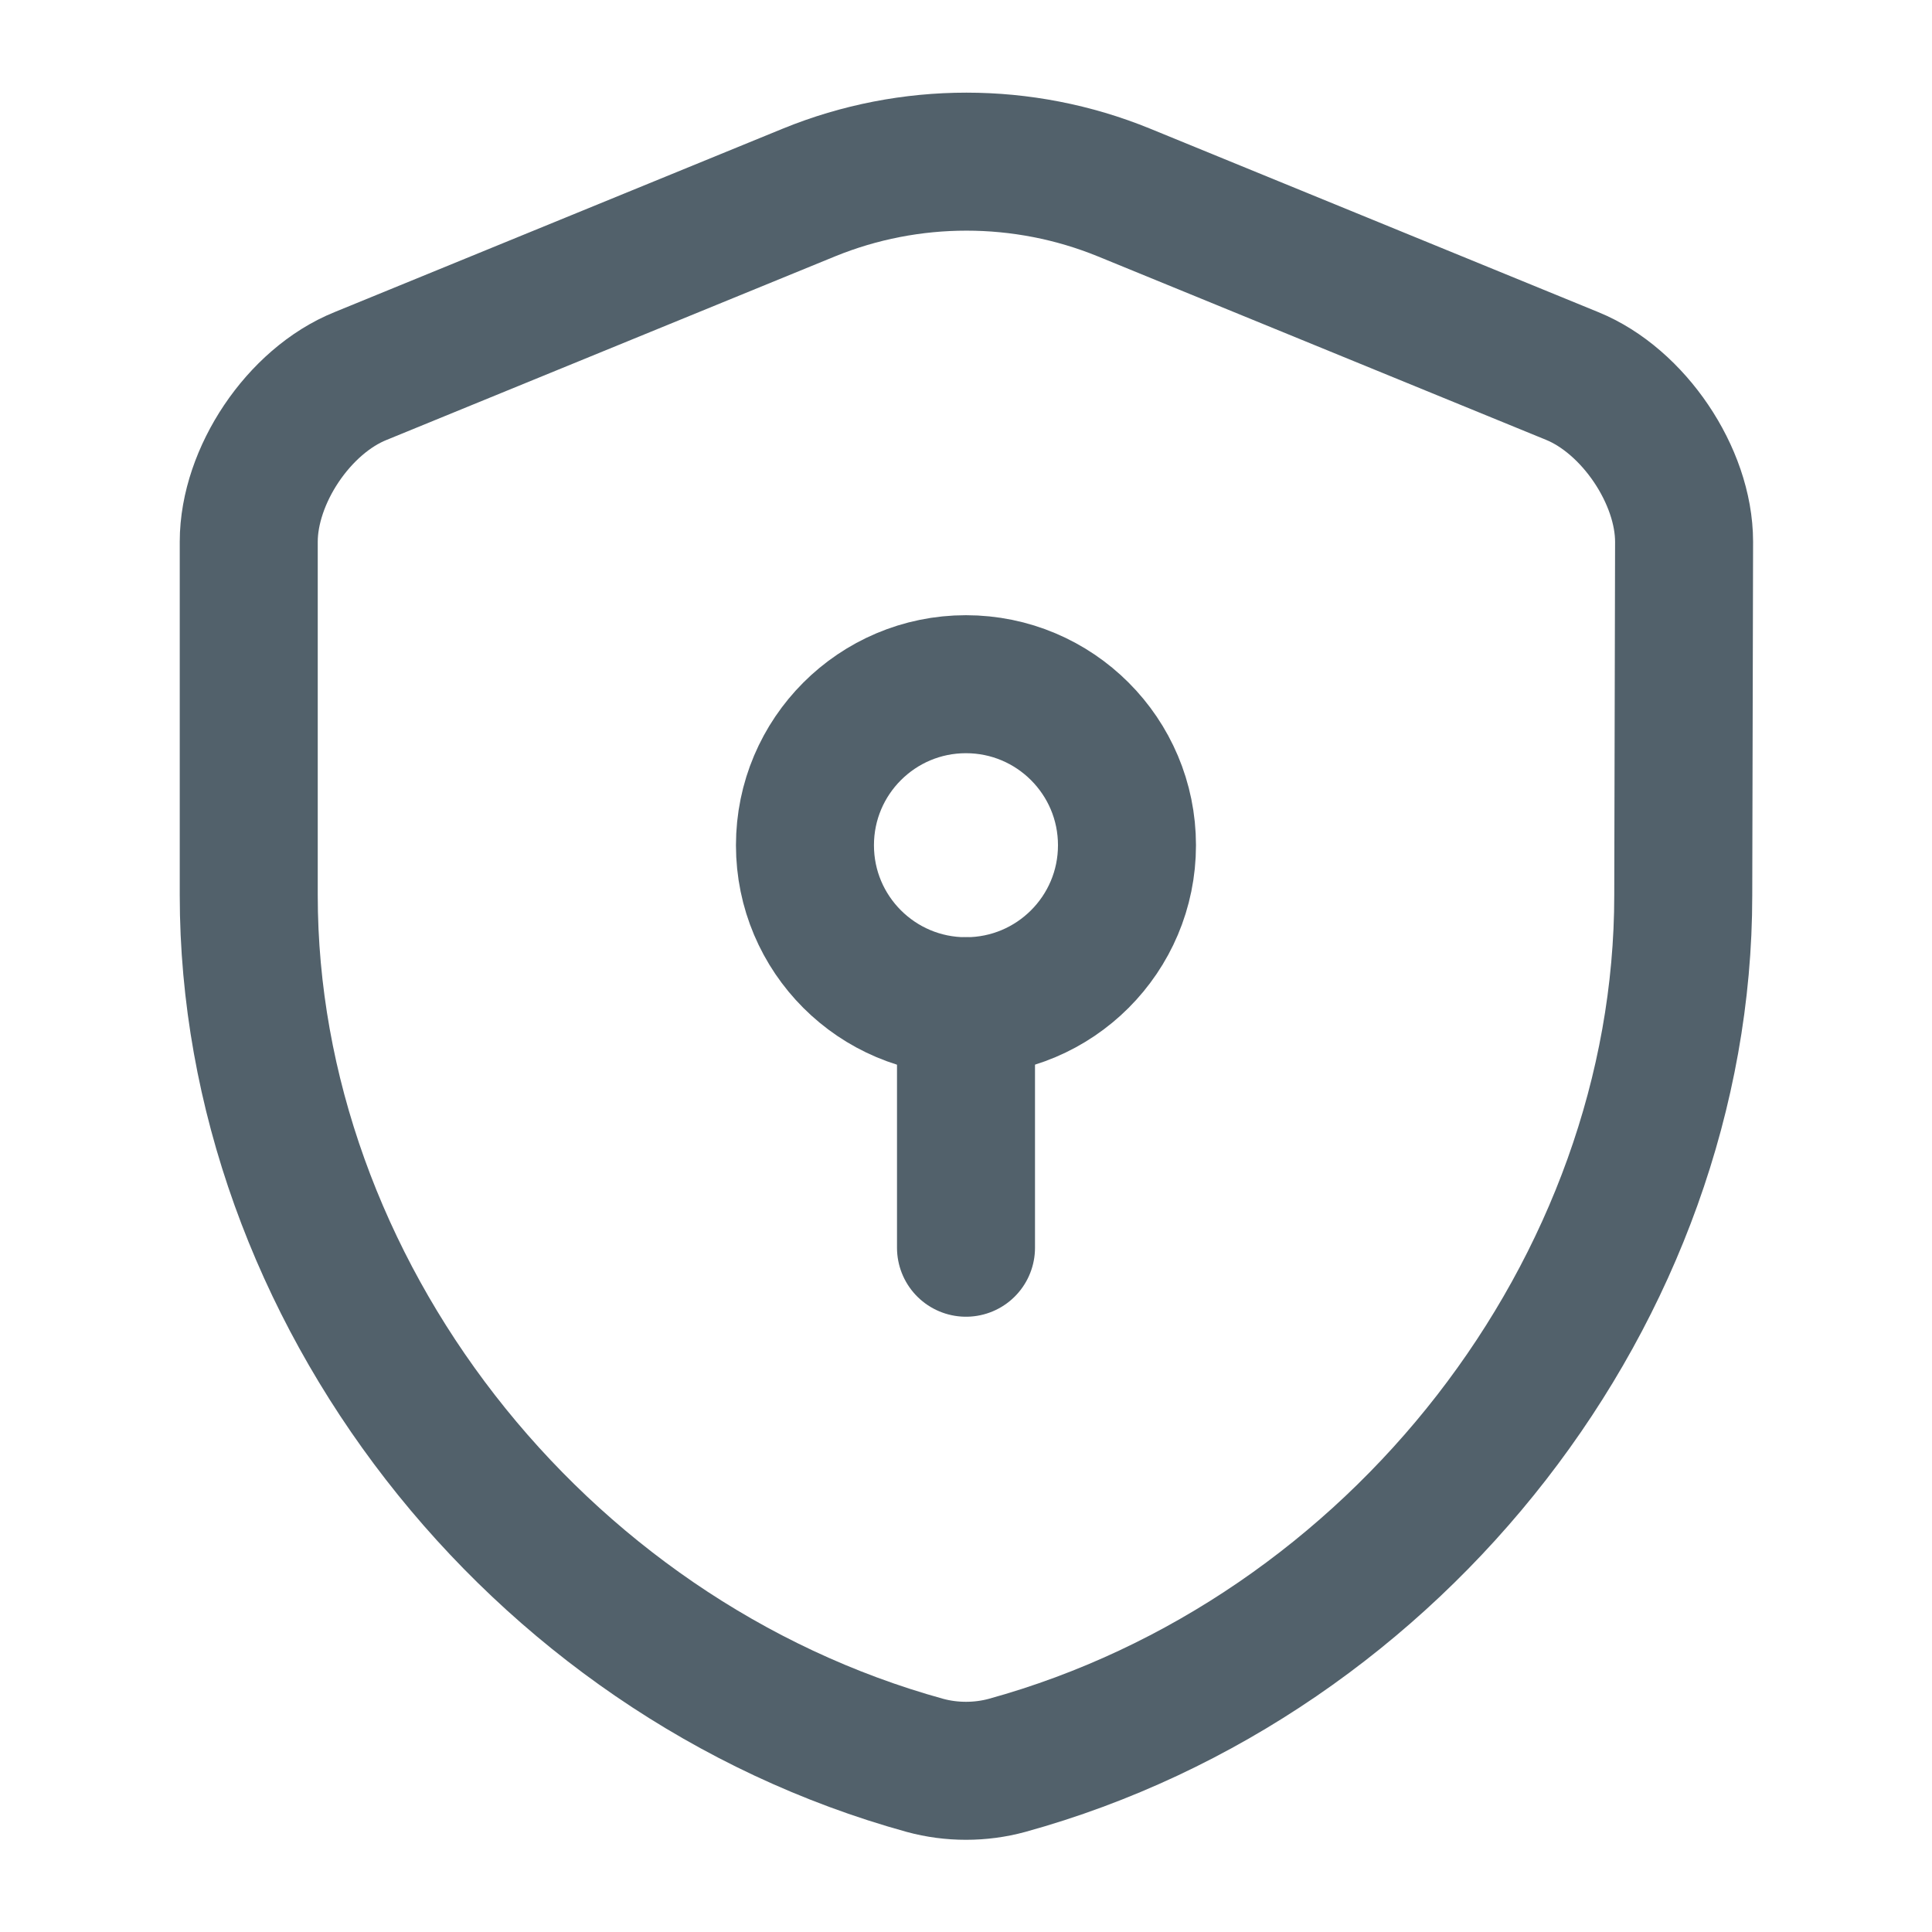 <svg width="28" height="28" viewBox="0 0 28 28" fill="none" xmlns="http://www.w3.org/2000/svg">
<path d="M24.395 12.973C24.395 18.678 20.254 24.022 14.595 25.585C14.21 25.69 13.79 25.69 13.405 25.585C7.747 24.022 3.605 18.678 3.605 12.973V7.852C3.605 6.895 4.329 5.81 5.227 5.449L11.726 2.789C13.184 2.194 14.829 2.194 16.287 2.789L22.785 5.449C23.672 5.81 24.407 6.895 24.407 7.852L24.395 12.973Z" stroke="#52616B" stroke-width="2" stroke-linecap="round" stroke-linejoin="round"/>
<path d="M13.999 14.583C15.288 14.583 16.333 13.539 16.333 12.25C16.333 10.961 15.288 9.916 13.999 9.916C12.711 9.916 11.666 10.961 11.666 12.25C11.666 13.539 12.711 14.583 13.999 14.583Z" stroke="#52616B" stroke-width="2" stroke-miterlimit="10" stroke-linecap="round" stroke-linejoin="round"/>
<path d="M14 14.583V18.083" stroke="#52616B" stroke-width="2" stroke-miterlimit="10" stroke-linecap="round" stroke-linejoin="round"/>
</svg>
